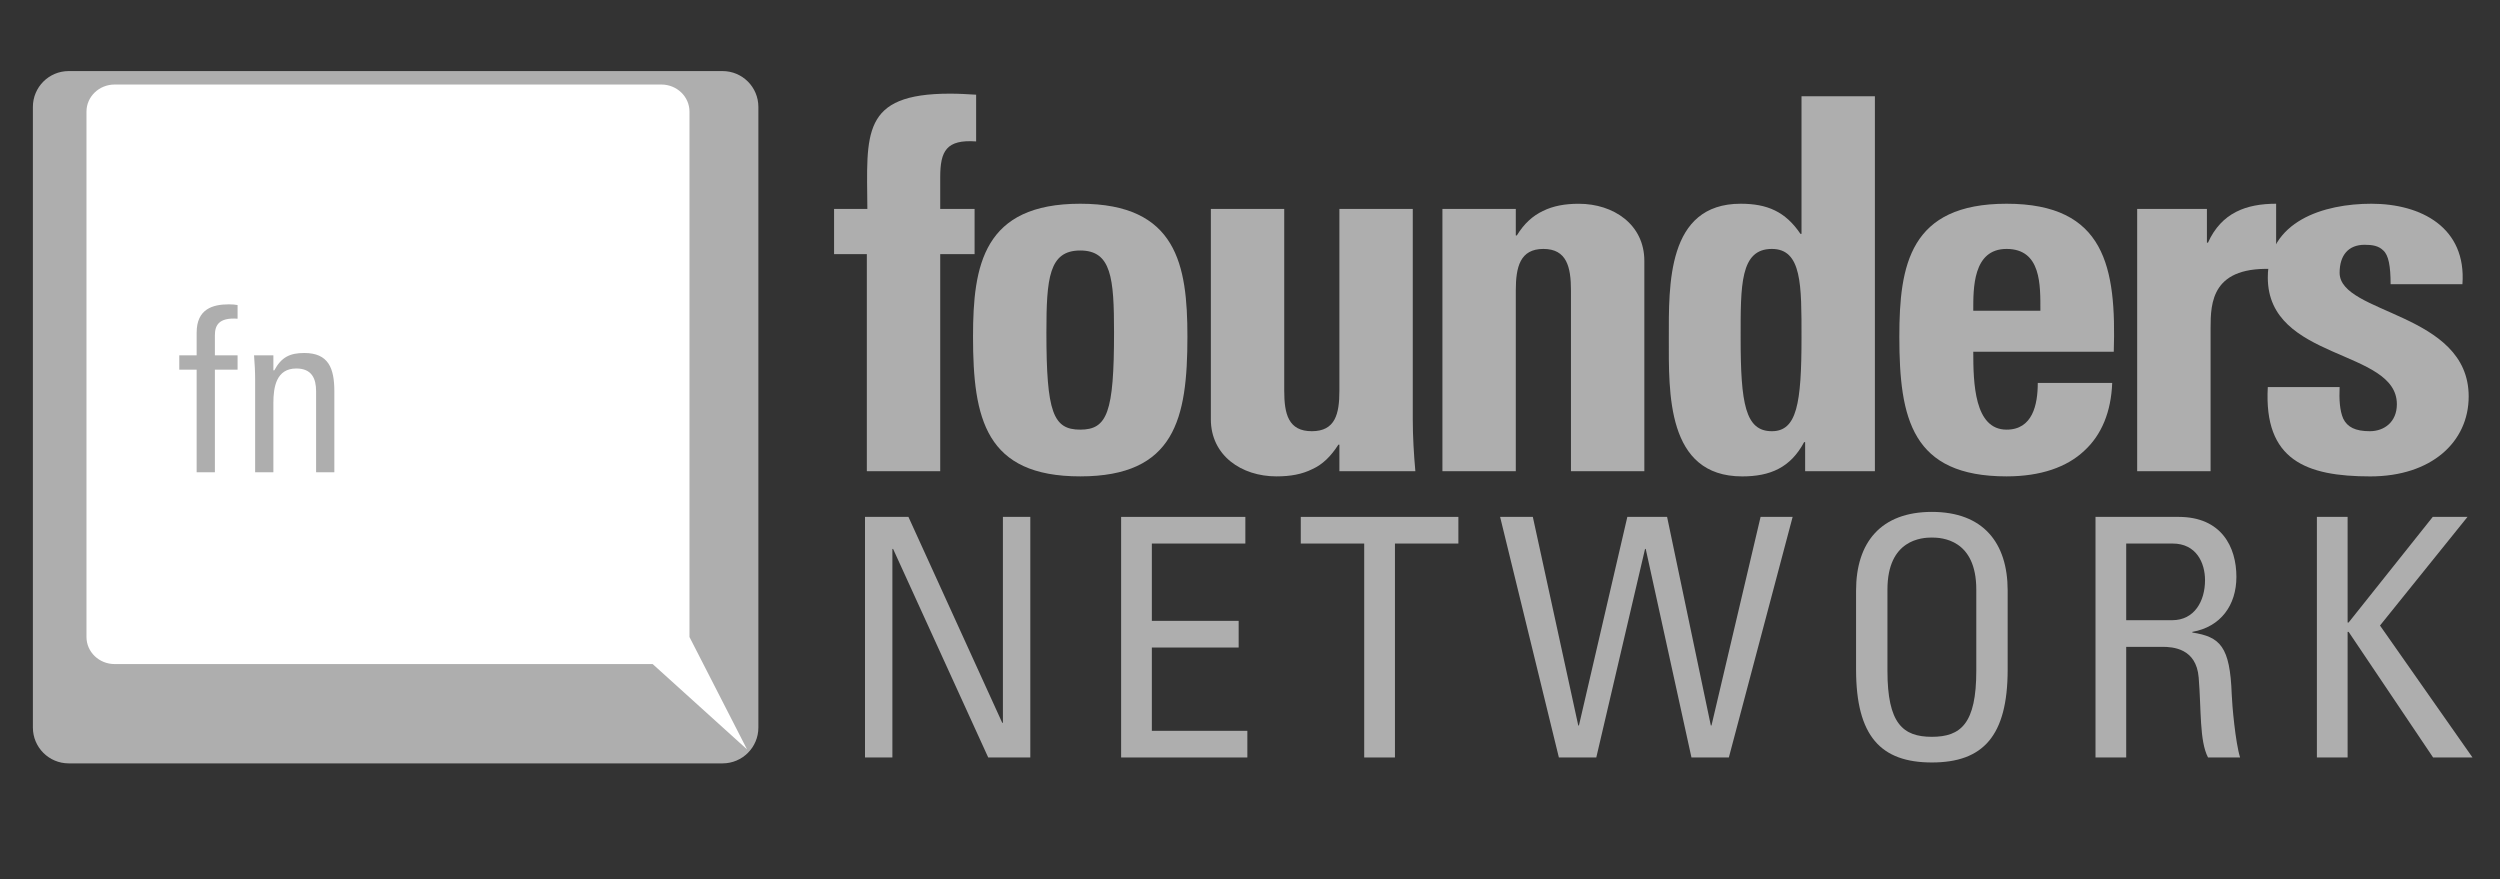 <svg width="91" height="32" viewBox="0 0 91 32" fill="none" xmlns="http://www.w3.org/2000/svg">
<rect x="0" y="0" width="91" height="32" fill="#333333" stroke="none"/>
<path d="M37.503 18.815V27.572H35.971L32.508 19.98H32.483V27.572H31.486V18.815H33.067L36.482 26.311H36.506V18.815H37.503Z" fill="#AEAEAE"/>
<path d="M40.809 27.572V18.815H45.331V19.785H41.927V22.599H45.087V23.57H41.927V26.602H45.404V27.572H40.809Z" fill="#AEAEAE"/>
<path d="M53.085 18.815V19.785H50.776V27.572H49.657V19.785H47.348V18.815H53.085Z" fill="#AEAEAE"/>
<path d="M54.604 18.815H55.795L57.449 26.408H57.473L59.235 18.815H60.682L62.274 26.408H62.298L64.085 18.815H65.252L62.93 27.572H61.569L59.904 19.98H59.88L58.105 27.572H56.743L54.604 18.815Z" fill="#AEAEAE"/>
<path d="M67.561 24.37V21.495C67.561 19.749 68.461 18.633 70.32 18.633C72.18 18.633 73.079 19.749 73.079 21.495V24.37C73.079 26.796 72.18 27.754 70.32 27.754C68.461 27.754 67.561 26.796 67.561 24.37ZM71.937 24.419V21.459C71.937 19.628 70.673 19.567 70.32 19.567C69.968 19.567 68.703 19.628 68.703 21.459V24.419C68.703 26.335 69.263 26.82 70.32 26.82C71.378 26.82 71.937 26.335 71.937 24.419Z" fill="#AEAEAE"/>
<path d="M77.394 23.545V27.572H76.276V18.815H79.303C80.859 18.815 81.405 19.907 81.405 20.998C81.405 22.029 80.834 22.818 79.801 23V23.024C80.81 23.182 81.174 23.521 81.235 25.28C81.247 25.656 81.369 27.026 81.539 27.572H80.372C80.056 26.966 80.129 25.826 80.032 24.662C79.947 23.594 79.084 23.545 78.707 23.545H77.394ZM77.394 22.575H79.072C79.874 22.575 80.263 21.883 80.263 21.119C80.263 20.489 79.947 19.785 79.084 19.785H77.394L77.394 22.575Z" fill="#AEAEAE"/>
<path d="M84.335 27.572V18.815H85.453V22.66H85.489L88.552 18.815H89.817L86.632 22.769L89.999 27.572H88.565L85.49 23H85.453V27.572H84.335Z" fill="#AEAEAE"/>
<path d="M35.531 5.148C34.452 5.072 34.224 5.488 34.224 6.452V7.605H35.475V9.25H34.224V17.151H31.553V9.25H30.36V7.605H31.572C31.553 4.864 31.326 3.409 34.584 3.409C34.906 3.409 35.209 3.428 35.531 3.447L35.531 5.148Z" fill="#AEAEAE"/>
<path d="M35.418 12.255C35.418 9.647 35.797 7.416 39.32 7.416C42.843 7.416 43.222 9.647 43.222 12.255C43.222 15.242 42.767 17.34 39.32 17.34C35.873 17.34 35.418 15.242 35.418 12.255ZM40.551 12.104C40.551 10.12 40.456 9.118 39.32 9.118C38.184 9.118 38.089 10.12 38.089 12.104C38.089 15.015 38.335 15.639 39.32 15.639C40.305 15.639 40.551 15.015 40.551 12.104Z" fill="#AEAEAE"/>
<path d="M48.754 16.187H48.716C48.45 16.603 48.147 16.906 47.769 17.076C47.39 17.265 46.973 17.34 46.462 17.34C45.193 17.34 44.075 16.584 44.075 15.261V7.605H46.746V14.222C46.746 15.072 46.897 15.696 47.75 15.696C48.602 15.696 48.754 15.072 48.754 14.222V7.605H51.425V15.261C51.425 15.885 51.463 16.528 51.519 17.151H48.754V16.187Z" fill="#AEAEAE"/>
<path d="M55.175 8.57H55.213C55.478 8.135 55.8 7.851 56.16 7.681C56.539 7.492 56.975 7.417 57.467 7.417C58.736 7.417 59.854 8.173 59.854 9.496V17.151H57.183V10.573C57.183 9.722 57.032 9.061 56.179 9.061C55.327 9.061 55.175 9.723 55.175 10.573V17.151H52.504V7.605H55.175V8.57H55.175Z" fill="#AEAEAE"/>
<path d="M65.707 17.151V16.093H65.67C65.177 17.019 64.439 17.341 63.416 17.341C60.65 17.341 60.745 14.278 60.745 12.312C60.745 10.384 60.669 7.416 63.359 7.416C64.325 7.416 64.988 7.7 65.537 8.513H65.575V3.503H68.246V17.151L65.707 17.151ZM65.575 12.293C65.575 10.384 65.594 9.061 64.495 9.061C63.34 9.061 63.359 10.384 63.359 12.293C63.359 14.694 63.529 15.696 64.495 15.696C65.405 15.696 65.575 14.694 65.575 12.293Z" fill="#AEAEAE"/>
<path d="M71.827 12.804C71.827 13.938 71.864 15.639 73.039 15.639C73.986 15.639 74.175 14.732 74.175 13.938H76.884C76.846 14.978 76.505 15.828 75.861 16.414C75.236 17 74.289 17.34 73.039 17.34C69.591 17.34 69.136 15.242 69.136 12.255C69.136 9.647 69.515 7.416 73.039 7.416C76.638 7.416 77.035 9.741 76.941 12.804H71.827ZM74.27 11.31C74.27 10.384 74.308 9.061 73.039 9.061C71.808 9.061 71.827 10.498 71.827 11.31H74.27Z" fill="#AEAEAE"/>
<path d="M80.332 7.605V8.834H80.37C80.862 7.738 81.771 7.416 82.851 7.416V9.798C80.502 9.647 80.465 11.008 80.465 11.953V17.151H77.793V7.605L80.332 7.605Z" fill="#AEAEAE"/>
<path d="M85.162 14.089C85.143 14.524 85.162 14.94 85.295 15.242C85.446 15.545 85.731 15.696 86.261 15.696C86.791 15.696 87.246 15.356 87.246 14.713C87.246 12.69 82.548 13.144 82.548 10.101C82.548 8.04 84.594 7.416 86.318 7.416C88.136 7.416 89.784 8.286 89.632 10.346H87.018C87.018 9.685 86.943 9.288 86.753 9.118C86.583 8.947 86.355 8.91 86.072 8.91C85.484 8.91 85.162 9.288 85.162 9.93C85.162 11.443 89.86 11.367 89.86 14.43C89.86 16.093 88.496 17.341 86.28 17.341C83.95 17.341 82.397 16.755 82.548 14.089L85.162 14.089Z" fill="#AEAEAE"/>
<path d="M27.605 26.483C27.605 27.203 27.022 27.787 26.302 27.787H2.501C1.781 27.787 1.197 27.203 1.197 26.483V3.892C1.197 3.171 1.781 2.587 2.501 2.587H26.301C27.022 2.587 27.605 3.171 27.605 3.892L27.605 26.483Z" fill="#AEAEAE"/>
<path d="M27.193 27.279L25.097 23.187V4.062C25.097 3.518 24.639 3.077 24.073 3.077H4.173C3.607 3.077 3.148 3.518 3.148 4.062V23.187C3.148 23.731 3.607 24.172 4.173 24.172H23.757L27.193 27.279Z" fill="white"/>
<path d="M7.158 12.933V12.107C7.158 11.247 7.741 11.078 8.332 11.078C8.47 11.078 8.551 11.087 8.648 11.104V11.601C7.943 11.55 7.822 11.863 7.822 12.208V12.933H8.648V13.456H7.822V17.19H7.158V13.456H6.526V12.933H7.158V12.933Z" fill="#AEAEAE"/>
<path d="M11.506 17.19V14.24C11.506 13.784 11.352 13.413 10.786 13.413C10.057 13.413 9.951 14.088 9.951 14.669V17.19H9.287V13.818C9.287 13.523 9.271 13.228 9.247 12.933H9.951V13.481H9.984C10.243 13 10.551 12.849 11.077 12.849C11.952 12.849 12.17 13.396 12.17 14.24V17.19H11.506V17.19Z" fill="#AEAEAE"/>
</svg>
